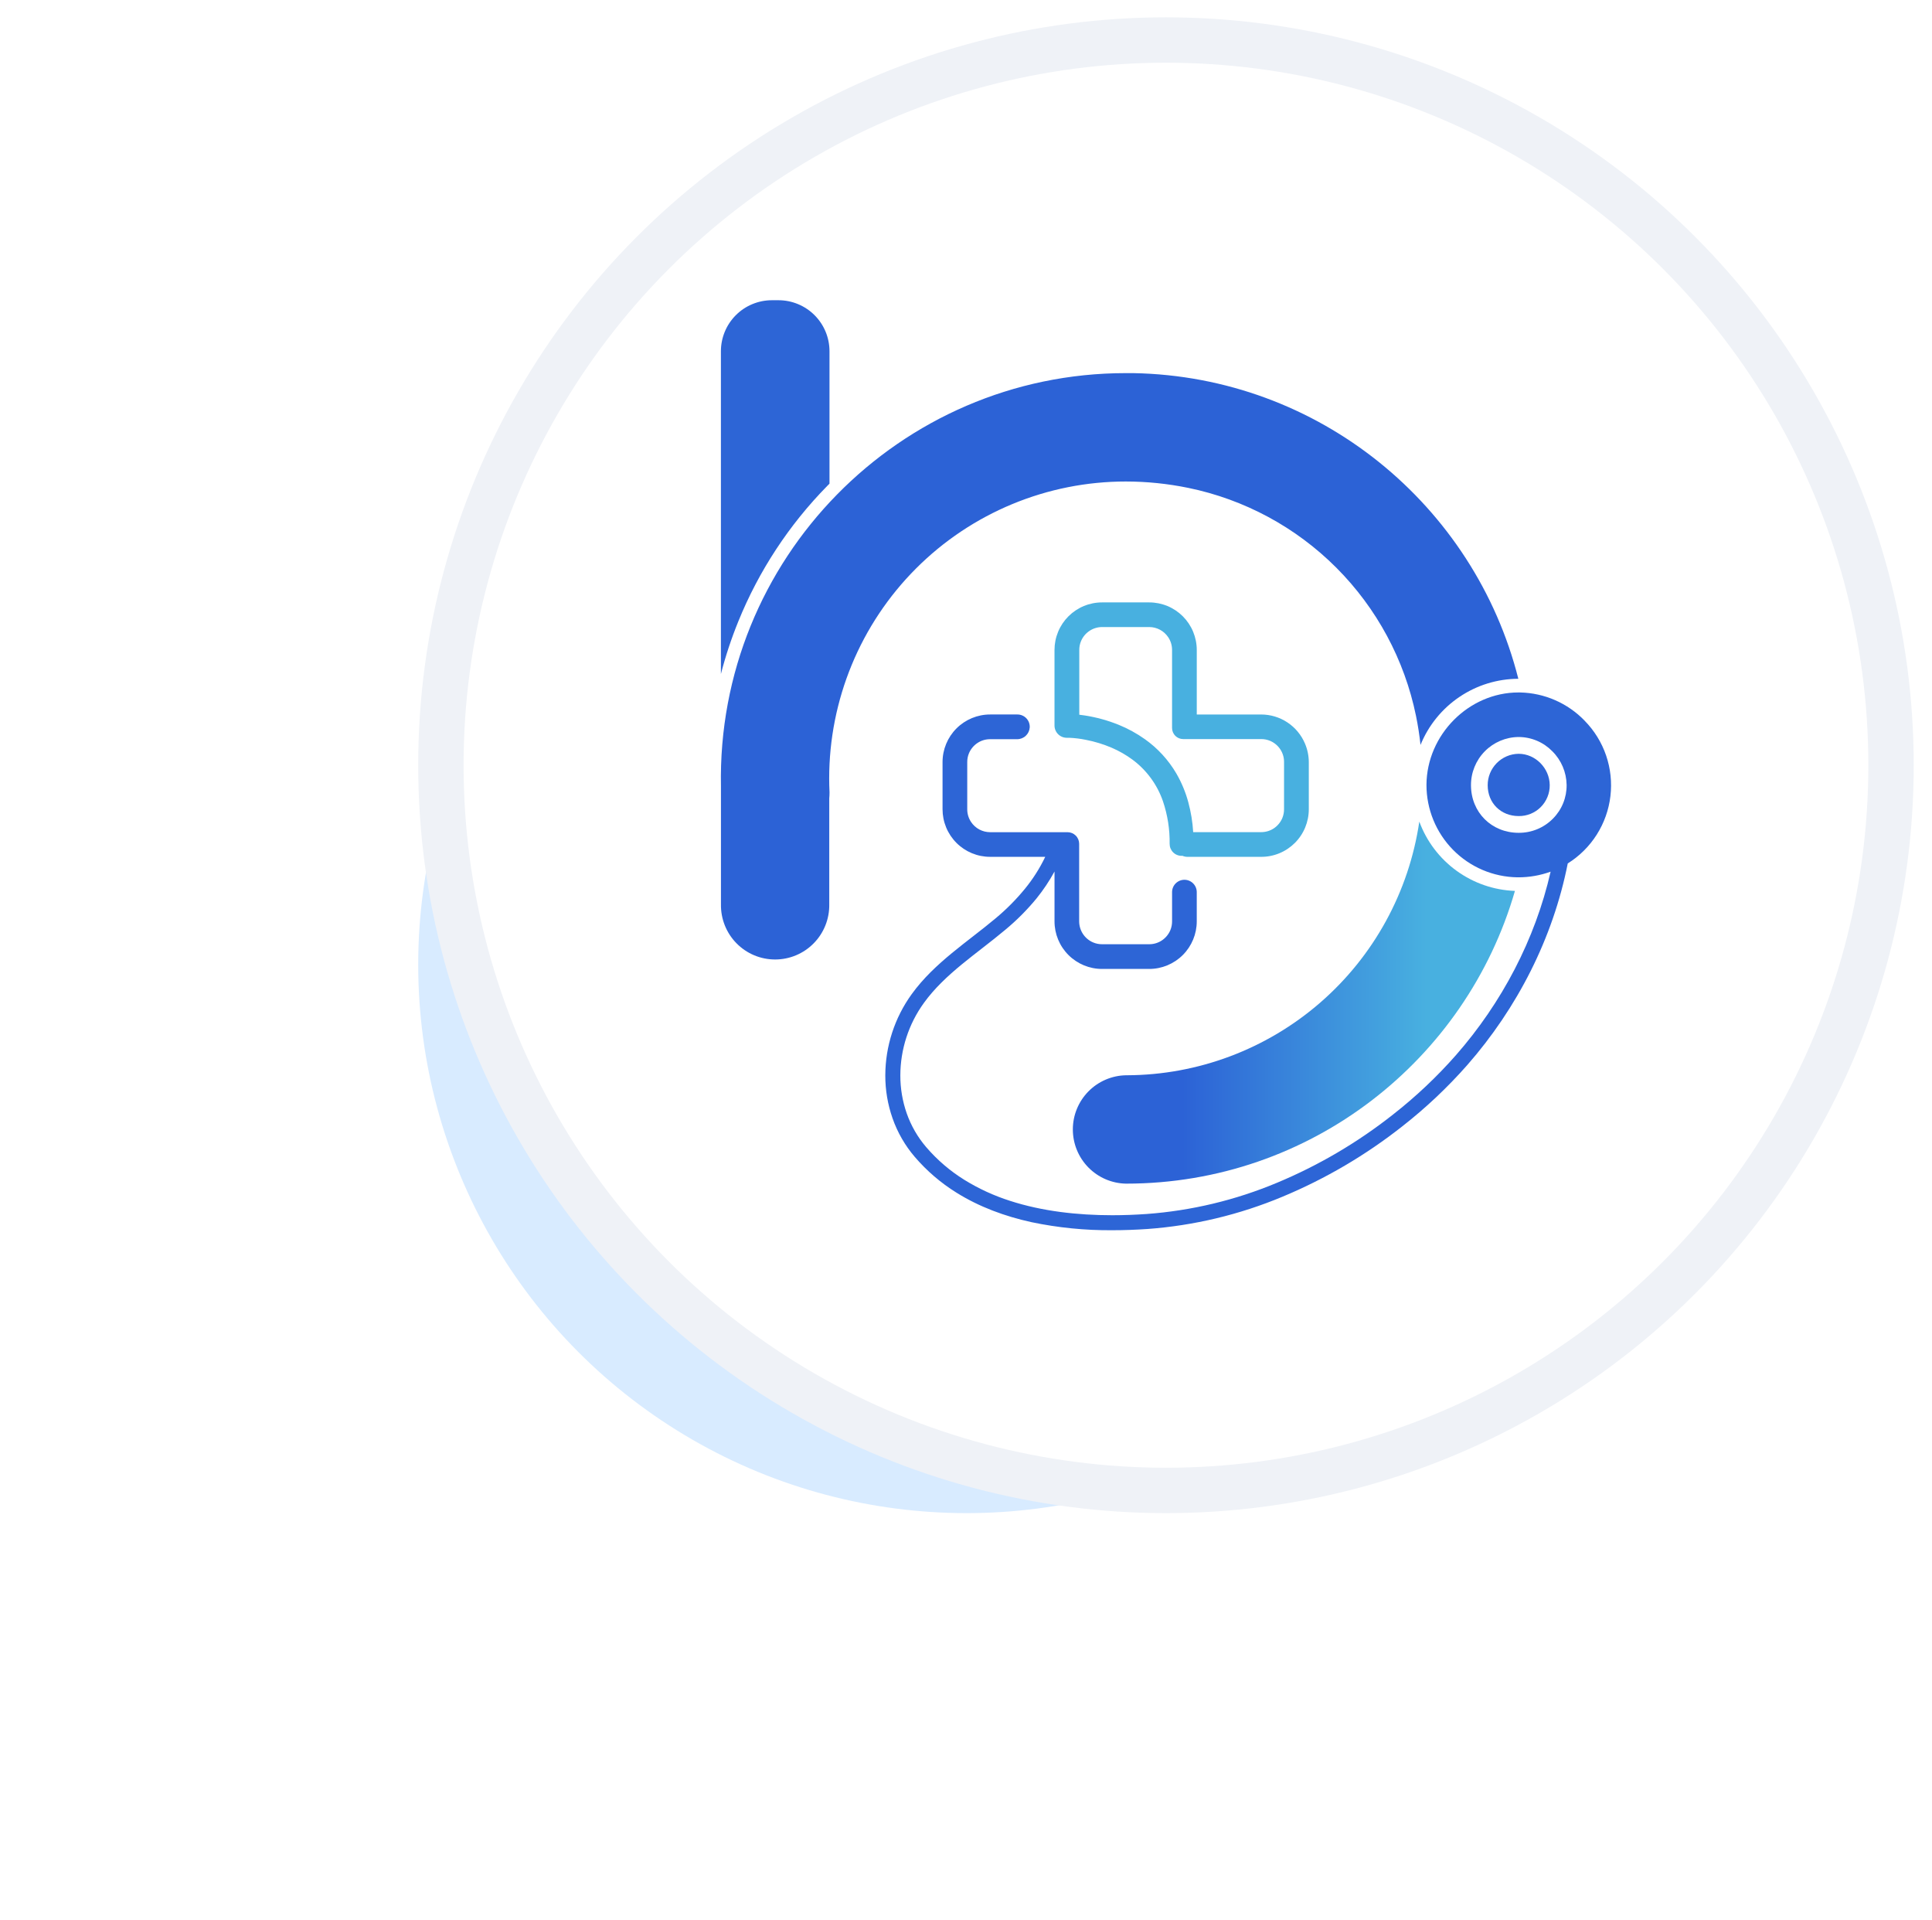<svg width="157" height="156" viewBox="0 0 157 156" fill="none" xmlns="http://www.w3.org/2000/svg">
<g filter="url(#filter0_f_0_1294)">
<circle cx="78.546" cy="78.377" r="44.561" fill="#D8EBFF"/>
</g>
<circle cx="94.75" cy="62.173" r="60.765" fill="#EFF2F7"/>
<circle cx="94.75" cy="62.173" r="57.078" fill="white"/>
<path d="M123.414 61.244H123.401C122.731 61.253 122.092 61.527 121.623 62.005C121.153 62.484 120.891 63.128 120.894 63.799C120.894 65.244 121.963 66.303 123.411 66.303C123.743 66.308 124.073 66.246 124.38 66.122C124.688 65.997 124.968 65.812 125.203 65.577C125.438 65.343 125.624 65.063 125.75 64.756C125.876 64.448 125.939 64.118 125.935 63.786C125.924 62.407 124.766 61.244 123.414 61.244Z" fill="#2D65D6"/>
<path d="M128.771 58.552C127.394 57.127 125.509 56.303 123.528 56.261H123.386C119.36 56.261 115.941 59.697 115.919 63.766C115.916 65.74 116.691 67.637 118.076 69.044C119.461 70.451 121.344 71.254 123.317 71.28H123.371C124.27 71.282 125.163 71.127 126.008 70.821C124.75 76.329 122.042 81.477 118.312 85.731C116.764 87.49 115.056 89.101 113.211 90.545C110.332 92.819 107.154 94.688 103.768 96.099C100.394 97.511 96.813 98.368 93.165 98.635C92.255 98.698 91.325 98.734 90.386 98.734C87.579 98.734 84.698 98.416 82.074 97.564C80.774 97.15 79.53 96.578 78.369 95.861C77.204 95.138 76.157 94.241 75.265 93.201C74.571 92.391 74.034 91.459 73.681 90.452C73.336 89.462 73.161 88.421 73.164 87.372C73.169 85.254 73.841 83.191 75.085 81.476C75.93 80.308 76.99 79.316 78.136 78.372C79.282 77.428 80.511 76.535 81.681 75.553C82.614 74.781 83.47 73.922 84.239 72.986C84.788 72.305 85.275 71.576 85.693 70.808V74.857C85.693 75.883 86.1 76.866 86.825 77.591C87.549 78.316 88.532 78.724 89.556 78.724H93.389C94.413 78.724 95.396 78.316 96.12 77.591C96.845 76.866 97.252 75.883 97.252 74.857V72.504C97.257 72.237 97.156 71.98 96.972 71.788C96.787 71.596 96.534 71.485 96.268 71.48C96.002 71.475 95.745 71.576 95.553 71.761C95.361 71.945 95.251 72.199 95.246 72.465V74.857C95.247 75.106 95.199 75.352 95.103 75.58C94.962 75.913 94.728 76.197 94.429 76.399C94.123 76.607 93.761 76.717 93.391 76.716H89.559C89.311 76.718 89.065 76.669 88.837 76.573C88.5 76.431 88.212 76.194 88.009 75.889C87.806 75.585 87.698 75.227 87.696 74.862V68.561C87.696 68.31 87.597 68.068 87.419 67.89C87.241 67.713 87 67.613 86.749 67.613H80.459C80.155 67.613 79.855 67.538 79.585 67.395C79.317 67.252 79.087 67.044 78.917 66.791C78.71 66.485 78.599 66.123 78.601 65.753V61.918C78.599 61.67 78.648 61.423 78.743 61.194C78.885 60.862 79.119 60.577 79.418 60.375C79.724 60.167 80.086 60.057 80.457 60.058H82.646C82.908 60.062 83.161 59.964 83.353 59.785C83.546 59.607 83.662 59.362 83.679 59.1C83.686 58.965 83.665 58.829 83.618 58.702C83.571 58.575 83.499 58.459 83.405 58.36C83.312 58.262 83.2 58.184 83.075 58.131C82.951 58.077 82.817 58.05 82.681 58.05H80.459C79.434 58.05 78.451 58.458 77.726 59.183C77.001 59.908 76.594 60.892 76.594 61.918V65.748C76.594 66.256 76.694 66.759 76.888 67.229C77.082 67.698 77.367 68.124 77.726 68.484C78.085 68.843 78.511 69.127 78.98 69.322C79.449 69.516 79.952 69.616 80.459 69.615H84.94C84.495 70.543 83.941 71.415 83.29 72.211C82.57 73.089 81.769 73.896 80.895 74.621C79.77 75.565 78.543 76.456 77.36 77.432C76.177 78.408 75.034 79.466 74.096 80.76C72.702 82.683 71.948 84.996 71.942 87.372C71.939 88.559 72.138 89.737 72.53 90.857C72.932 92.006 73.545 93.07 74.337 93.995C75.31 95.129 76.451 96.108 77.72 96.897C79.584 98.063 81.668 98.825 83.824 99.299C85.98 99.75 88.178 99.97 90.38 99.953C91.349 99.953 92.307 99.916 93.242 99.853C97.021 99.577 100.73 98.69 104.226 97.227C107.714 95.774 110.988 93.851 113.957 91.51C115.862 90.02 117.626 88.357 119.226 86.542C123.299 81.899 126.198 76.23 127.4 70.152C128.351 69.558 129.156 68.759 129.756 67.812C130.356 66.866 130.736 65.796 130.868 64.683C131 63.569 130.879 62.441 130.517 61.38C130.154 60.319 129.557 59.354 128.771 58.555V58.552ZM126.196 66.513C125.833 66.881 125.399 67.172 124.921 67.37C124.444 67.567 123.931 67.667 123.414 67.664C121.209 67.664 119.542 66.002 119.536 63.801C119.531 62.77 119.934 61.779 120.657 61.044C121.38 60.309 122.364 59.891 123.394 59.88H123.414C123.923 59.882 124.426 59.985 124.895 60.184C125.363 60.382 125.788 60.672 126.143 61.035C126.874 61.759 127.292 62.74 127.308 63.769C127.315 64.277 127.22 64.782 127.029 65.253C126.838 65.724 126.555 66.153 126.196 66.513Z" fill="#2D65D6"/>
<path d="M106.046 60.413C105.75 59.713 105.254 59.115 104.62 58.695C103.987 58.275 103.244 58.051 102.483 58.051H97.253V52.811C97.253 52.303 97.153 51.8 96.959 51.33C96.765 50.861 96.48 50.434 96.121 50.075C95.762 49.716 95.336 49.431 94.867 49.237C94.398 49.043 93.895 48.943 93.388 48.944H89.558C89.051 48.943 88.548 49.043 88.079 49.237C87.61 49.431 87.183 49.716 86.824 50.075C86.465 50.434 86.18 50.86 85.986 51.33C85.792 51.799 85.692 52.303 85.692 52.811V58.944C85.692 59.209 85.797 59.463 85.984 59.65C86.171 59.837 86.425 59.943 86.69 59.943C86.73 59.945 86.77 59.945 86.811 59.943H86.898C87.353 59.963 87.806 60.02 88.253 60.112C88.967 60.25 89.665 60.464 90.334 60.75C90.931 61.005 91.496 61.328 92.02 61.713C93.173 62.565 94.04 63.748 94.507 65.105C94.883 66.219 95.066 67.39 95.048 68.567C95.048 68.694 95.073 68.82 95.122 68.937C95.171 69.054 95.242 69.161 95.332 69.251C95.422 69.341 95.528 69.412 95.646 69.46C95.763 69.509 95.889 69.534 96.016 69.534H96.096C96.222 69.588 96.358 69.617 96.495 69.616H102.481C102.989 69.618 103.493 69.52 103.963 69.326C104.434 69.133 104.861 68.848 105.221 68.489C105.582 68.129 105.867 67.703 106.062 67.232C106.257 66.762 106.357 66.258 106.357 65.749V61.919C106.355 61.402 106.249 60.889 106.046 60.413ZM104.345 65.749C104.346 65.998 104.298 66.243 104.202 66.473C104.061 66.805 103.827 67.09 103.528 67.293C103.221 67.5 102.859 67.61 102.489 67.609H96.962C96.913 66.79 96.781 65.977 96.566 65.184C96.346 64.365 96.019 63.579 95.594 62.845C94.95 61.746 94.079 60.796 93.04 60.059C92.376 59.587 91.658 59.193 90.903 58.887C90.021 58.531 89.101 58.278 88.162 58.131C87.995 58.105 87.843 58.085 87.706 58.07V52.811C87.704 52.562 87.752 52.316 87.848 52.087C87.99 51.75 88.228 51.462 88.532 51.259C88.836 51.056 89.193 50.947 89.558 50.946H93.388C93.692 50.946 93.992 51.021 94.261 51.164C94.53 51.307 94.759 51.515 94.929 51.768C95.136 52.074 95.246 52.436 95.245 52.806V58.957C95.245 58.988 95.245 59.02 95.245 59.051C95.245 59.084 95.245 59.115 95.245 59.147C95.245 59.265 95.268 59.383 95.314 59.492C95.359 59.601 95.425 59.701 95.509 59.785C95.593 59.868 95.693 59.935 95.802 59.98C95.911 60.025 96.029 60.048 96.147 60.048H102.488C102.736 60.046 102.982 60.095 103.21 60.191C103.543 60.332 103.827 60.566 104.03 60.865C104.237 61.173 104.347 61.535 104.346 61.905L104.345 65.749Z" fill="#48B0E0"/>
<path d="M59.994 50.496C61.662 46.383 64.122 42.637 67.232 39.472L67.407 39.295V28.54C67.407 27.995 67.3 27.456 67.092 26.953C66.884 26.45 66.578 25.992 66.193 25.607C65.808 25.222 65.352 24.917 64.849 24.709C64.346 24.5 63.807 24.393 63.263 24.393H62.726C62.181 24.393 61.643 24.5 61.14 24.709C60.637 24.917 60.18 25.222 59.796 25.608C59.411 25.993 59.106 26.45 58.898 26.953C58.69 27.456 58.583 27.995 58.583 28.54V54.761C58.958 53.31 59.429 51.885 59.994 50.496Z" fill="#2D65D6"/>
<path d="M115.337 66.754C114.496 72.465 111.637 77.684 107.28 81.465C102.922 85.246 97.355 87.339 91.588 87.363C91.559 87.365 91.531 87.365 91.502 87.363C90.349 87.384 89.251 87.857 88.443 88.68C87.635 89.503 87.182 90.611 87.182 91.765C87.182 92.919 87.635 94.028 88.443 94.851C89.251 95.674 90.349 96.147 91.502 96.168C106.498 96.168 119.151 86.118 123.108 72.384C121.401 72.322 119.752 71.754 118.368 70.751C116.984 69.749 115.929 68.358 115.337 66.754Z" fill="url(#paint0_linear_0_1294)"/>
<path d="M115.435 60.522C116.079 58.939 117.178 57.583 118.594 56.626C120.009 55.669 121.677 55.155 123.384 55.149C119.822 41.06 107.2 30.586 92.083 30.315C91.885 30.315 91.683 30.315 91.485 30.315C73.113 30.315 58.225 45.447 58.587 63.907C58.587 63.937 58.587 63.967 58.587 63.998V73.472C58.577 74.058 58.683 74.639 58.899 75.182C59.116 75.726 59.438 76.221 59.848 76.638C60.257 77.056 60.746 77.387 61.285 77.614C61.824 77.84 62.403 77.956 62.988 77.956C63.572 77.956 64.151 77.84 64.69 77.614C65.229 77.387 65.718 77.056 66.127 76.638C66.537 76.221 66.859 75.726 67.076 75.182C67.292 74.639 67.398 74.058 67.388 73.472V64.861C67.402 64.719 67.409 64.576 67.409 64.433C67.409 64.403 67.409 64.382 67.409 64.358C67.392 63.988 67.382 63.619 67.382 63.247C67.382 60.078 68.005 56.941 69.216 54.014C70.427 51.087 72.202 48.427 74.44 46.187C76.678 43.946 79.336 42.169 82.26 40.957C85.185 39.744 88.319 39.12 91.485 39.121C93.189 39.122 94.888 39.296 96.557 39.638C101.116 40.574 105.3 42.828 108.591 46.122C111.881 49.415 114.134 53.603 115.069 58.166C115.23 58.956 115.352 59.742 115.435 60.522Z" fill="url(#paint1_linear_0_1294)"/>
<defs>
<filter id="filter0_f_0_1294" x="0.984" y="0.816" width="155.123" height="155.123" filterUnits="userSpaceOnUse" color-interpolation-filters="sRGB">
<feFlood flood-opacity="0" result="BackgroundImageFix"/>
<feBlend mode="normal" in="SourceGraphic" in2="BackgroundImageFix" result="shape"/>
<feGaussianBlur stdDeviation="16.5" result="effect1_foregroundBlur_0_1294"/>
</filter>
<linearGradient id="paint0_linear_0_1294" x1="87.098" y1="81.463" x2="123.1" y2="81.463" gradientUnits="userSpaceOnUse">
<stop stop-color="#2C62D6"/>
<stop offset="0.25" stop-color="#2C62D6"/>
<stop offset="0.8" stop-color="#48B0E0"/>
<stop offset="1" stop-color="#48B0E0"/>
</linearGradient>
<linearGradient id="paint1_linear_0_1294" x1="5356.92" y1="42978.2" x2="34823.8" y2="42978.2" gradientUnits="userSpaceOnUse">
<stop stop-color="#2C62D6"/>
<stop offset="0.25" stop-color="#2C62D6"/>
<stop offset="0.8" stop-color="#48B0E0"/>
<stop offset="1" stop-color="#48B0E0"/>
</linearGradient>
</defs>
</svg>
